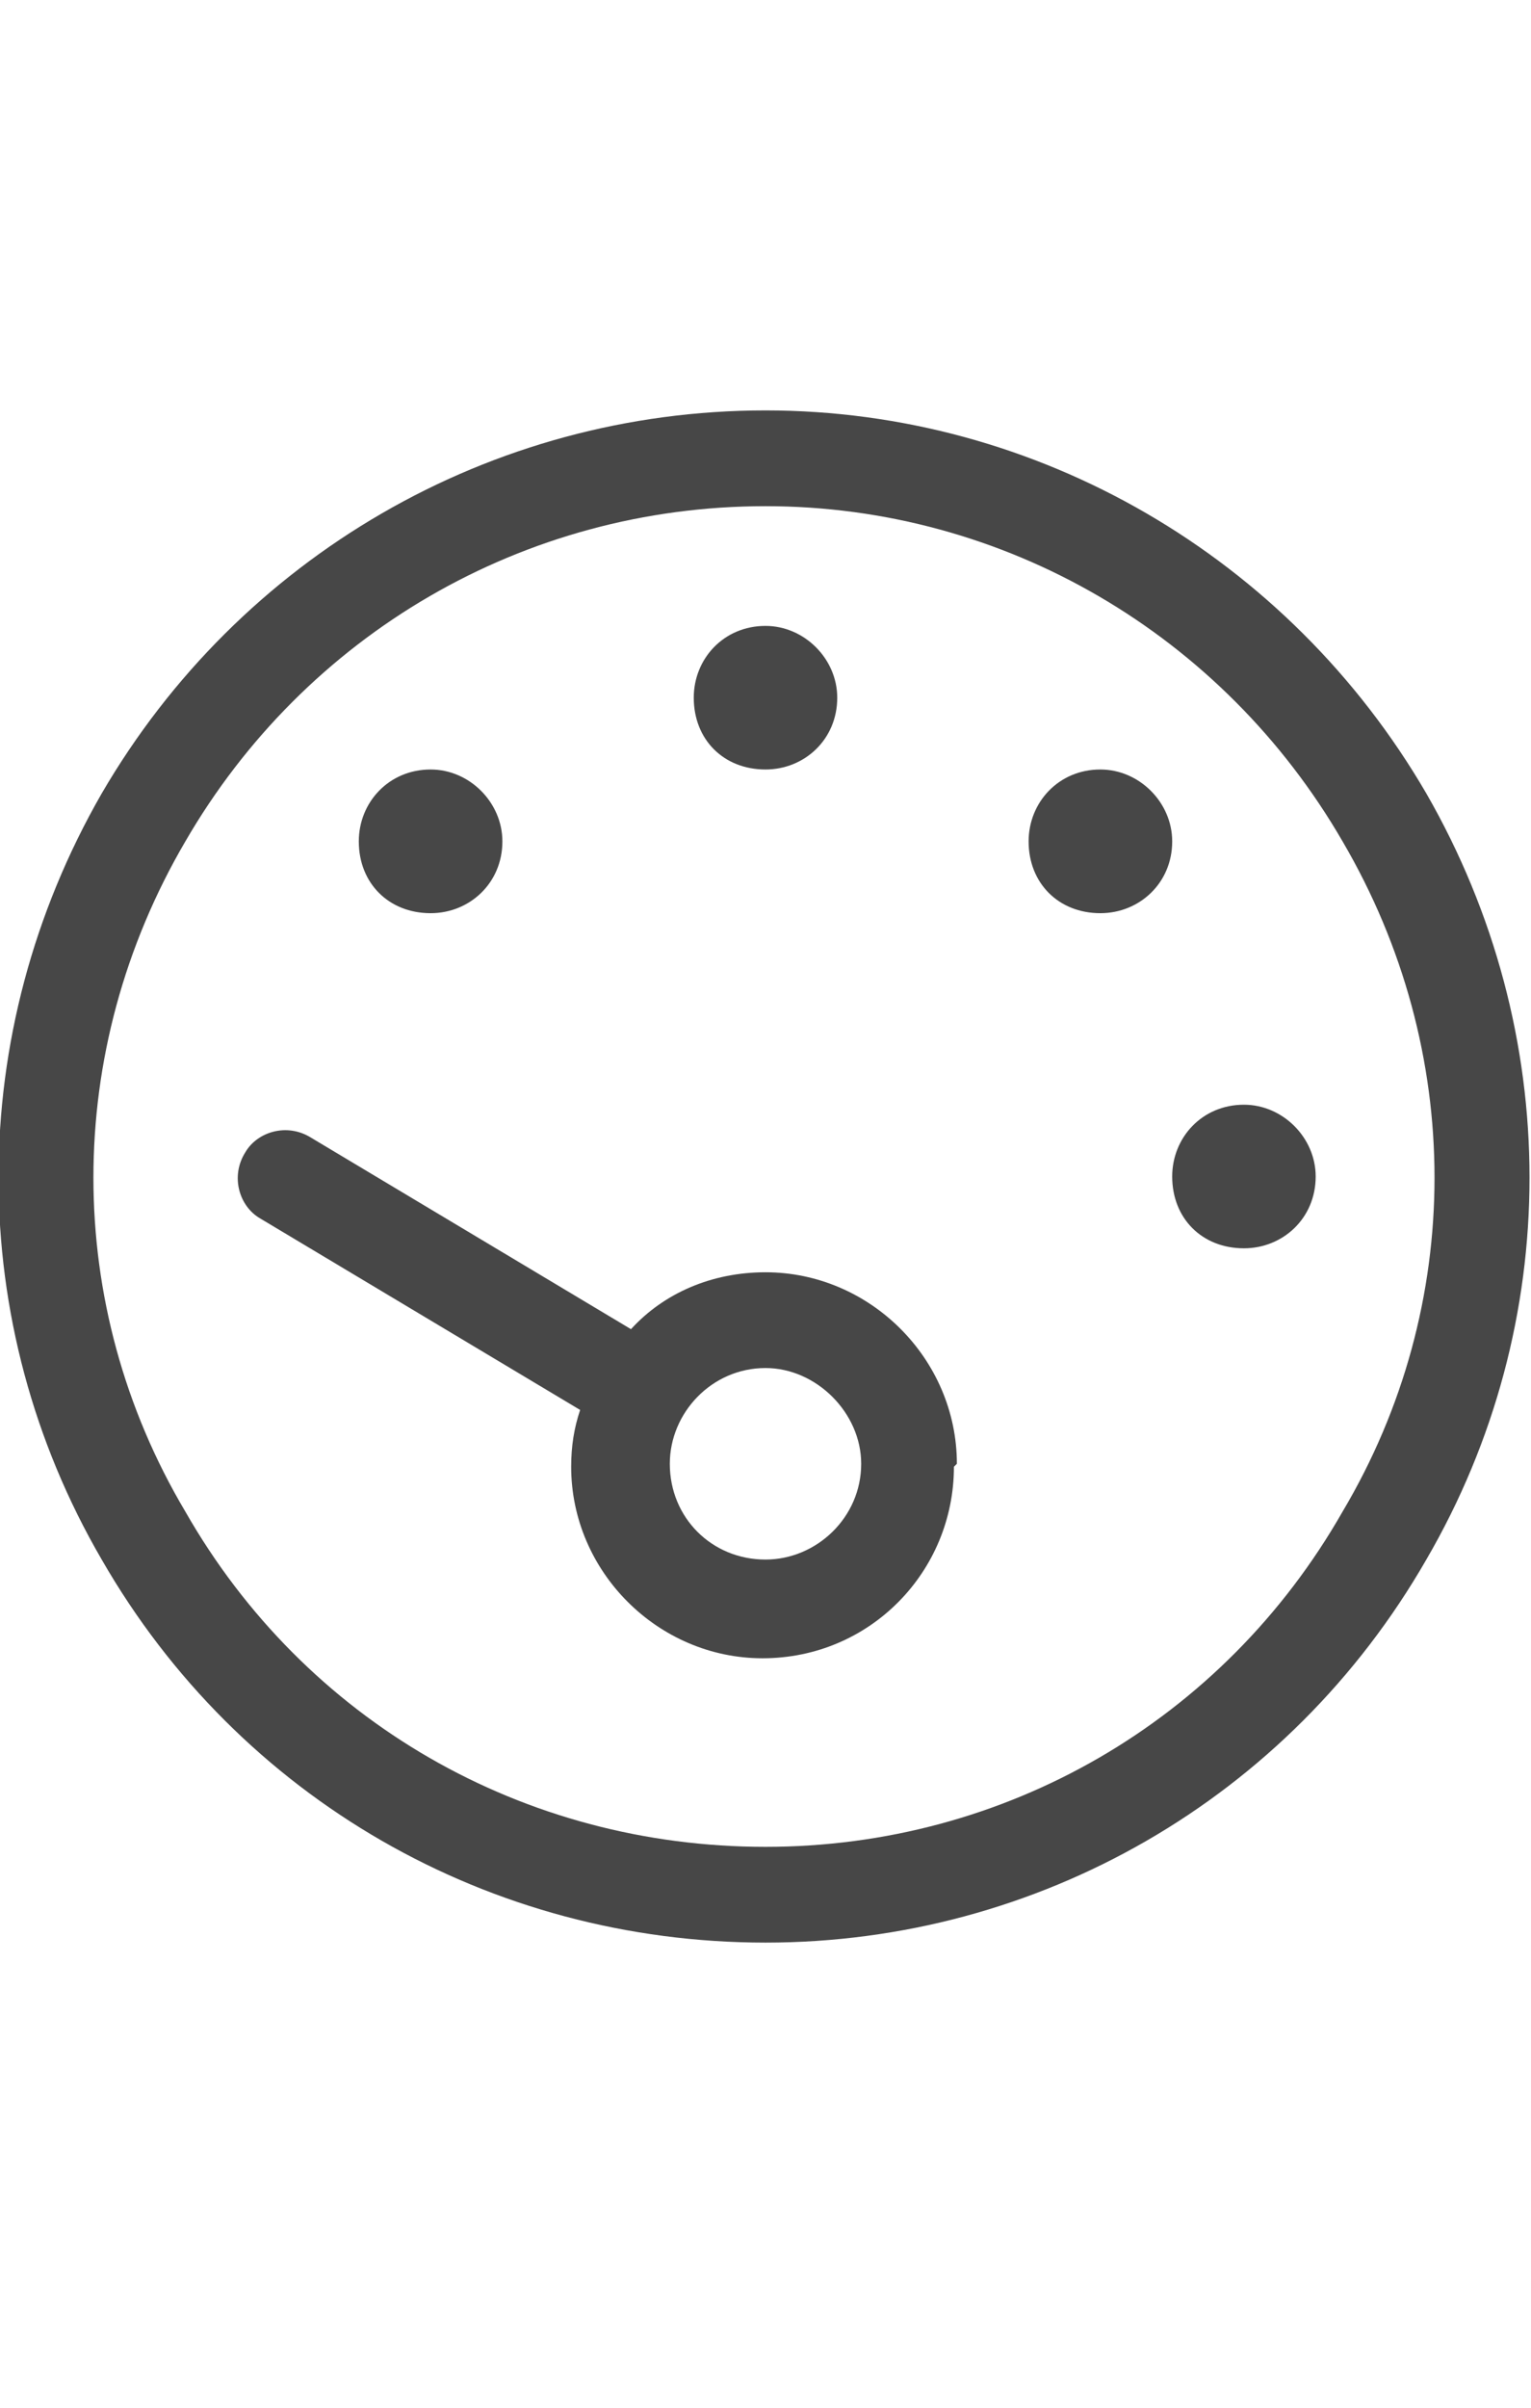 <svg width="14" height="22" viewBox="0 0 14 22" fill="none" xmlns="http://www.w3.org/2000/svg">
<g id="label-paired / sm / gauge-min-sm / regular" clip-path="url(#clip0_2556_12792)">
<path id="icon" d="M7 4.625C4.785 4.625 2.789 5.801 1.695 7.688C0.574 9.602 0.574 11.926 1.695 13.812C2.789 15.727 4.785 16.875 7 16.875C9.188 16.875 11.184 15.727 12.277 13.812C13.398 11.926 13.398 9.602 12.277 7.688C11.184 5.801 9.188 4.625 7 4.625ZM7 17.75C4.484 17.75 2.188 16.438 0.93 14.25C-0.328 12.09 -0.328 9.438 0.93 7.25C2.188 5.09 4.484 3.75 7 3.75C9.488 3.75 11.785 5.09 13.043 7.25C14.301 9.438 14.301 12.09 13.043 14.25C11.785 16.438 9.488 17.75 7 17.75ZM7.656 6.375C7.656 6.758 7.355 7.031 7 7.031C6.617 7.031 6.344 6.758 6.344 6.375C6.344 6.02 6.617 5.719 7 5.719C7.355 5.719 7.656 6.02 7.656 6.375ZM6.125 13.375C6.125 13.867 6.508 14.25 7 14.25C7.465 14.25 7.875 13.867 7.875 13.375C7.875 12.91 7.465 12.5 7 12.5C6.508 12.5 6.125 12.91 6.125 13.375ZM8.75 13.375L8.723 13.402C8.723 14.359 7.957 15.152 6.973 15.152C6.016 15.152 5.223 14.359 5.223 13.402C5.223 13.211 5.25 13.047 5.305 12.883L2.379 11.133C2.188 11.023 2.105 10.75 2.242 10.531C2.352 10.34 2.625 10.258 2.844 10.395L5.77 12.145C6.07 11.816 6.508 11.625 7 11.625C7.957 11.625 8.75 12.418 8.75 13.375ZM4.594 7.688C4.594 8.07 4.293 8.344 3.938 8.344C3.555 8.344 3.281 8.07 3.281 7.688C3.281 7.332 3.555 7.031 3.938 7.031C4.293 7.031 4.594 7.332 4.594 7.688ZM11.375 11.406C10.992 11.406 10.719 11.133 10.719 10.75C10.719 10.395 10.992 10.094 11.375 10.094C11.73 10.094 12.031 10.395 12.031 10.75C12.031 11.133 11.73 11.406 11.375 11.406ZM10.719 7.688C10.719 8.07 10.418 8.344 10.062 8.344C9.68 8.344 9.406 8.07 9.406 7.688C9.406 7.332 9.68 7.031 10.062 7.031C10.418 7.031 10.719 7.332 10.719 7.688Z" fill="black" fill-opacity="0.72"/>
</g>
<defs>
<clipPath id="clip0_2556_12792">
<rect width="14" height="22" fill="white"/>
</clipPath>
</defs>
</svg>

